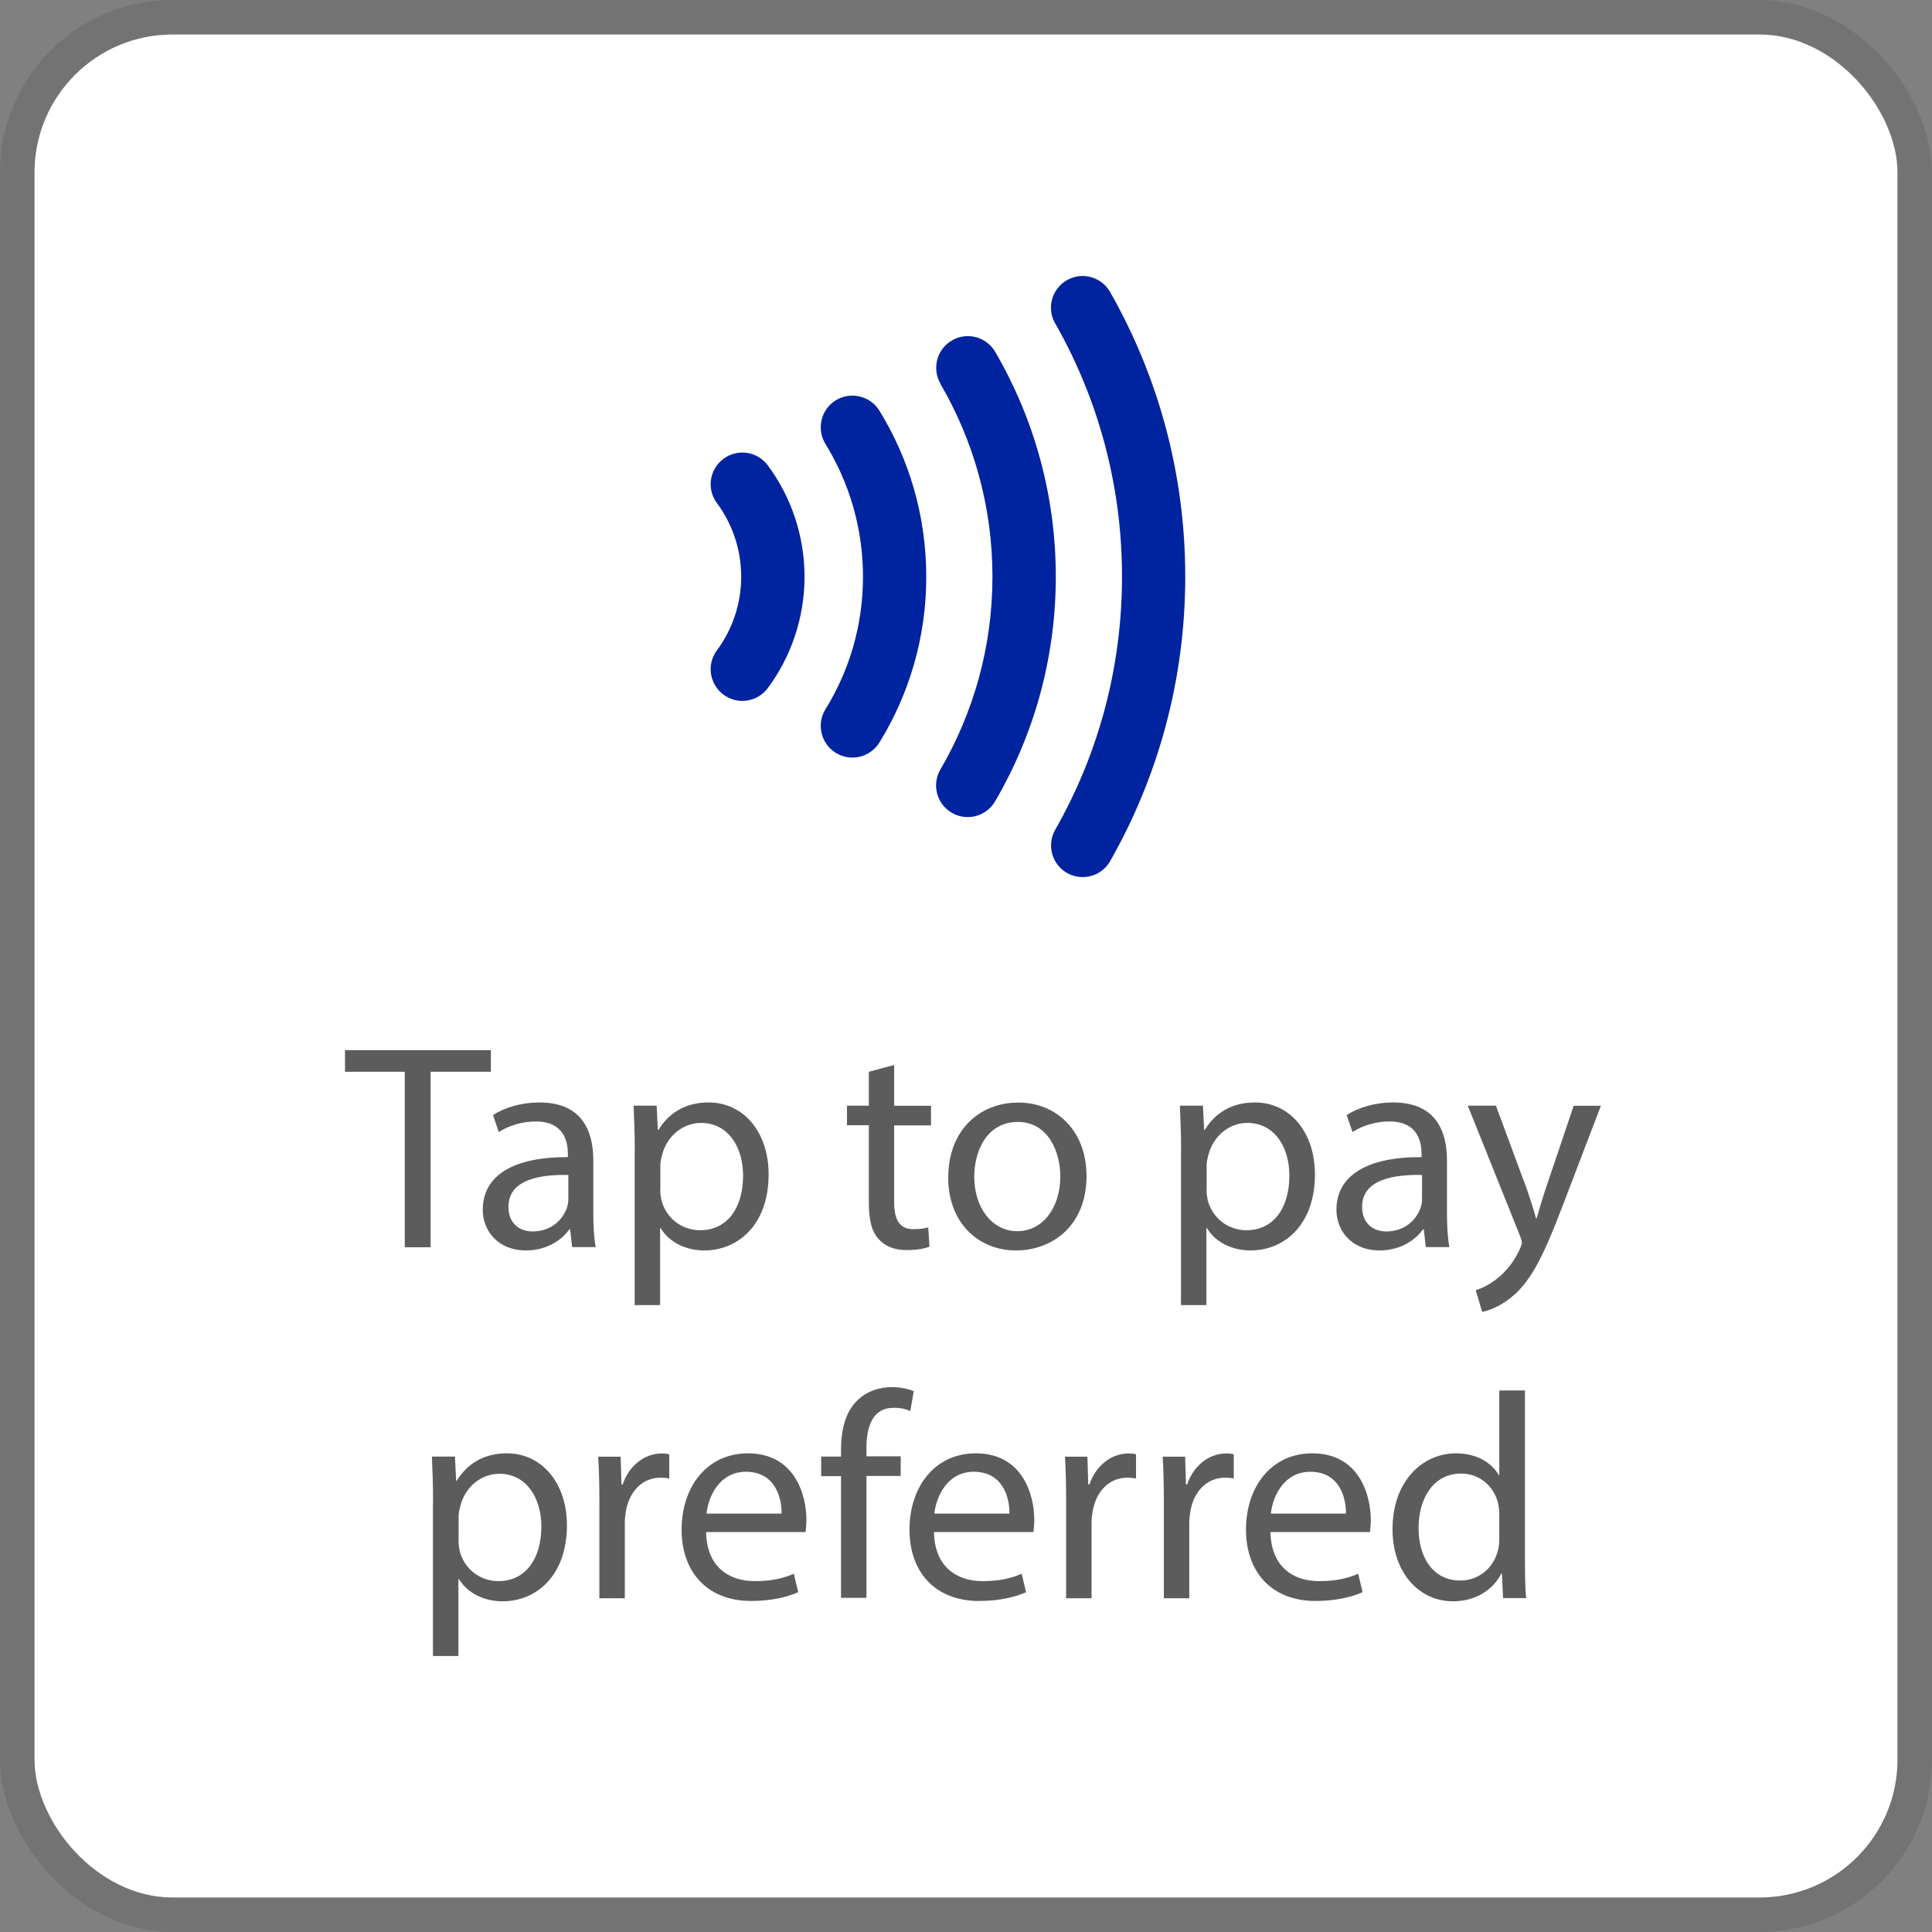 <svg width="112" height="112" viewBox="0 0 112 112" fill="none" xmlns="http://www.w3.org/2000/svg">
<rect x="0" y="0" width="112" height="112" fill="#808080" stroke="none"/>
<g clip-path="url(#clip0_647_1774)">
<rect x="2" y="2" width="108" height="108" rx="8" fill="white"/>
<path d="M41.561 29.161C42.002 29.761 42.353 30.429 42.594 31.145C42.836 31.862 42.967 32.627 42.967 33.433C42.967 34.239 42.836 35.004 42.594 35.721C42.353 36.438 42.002 37.106 41.561 37.699C40.954 38.512 41.127 39.662 41.94 40.269C42.753 40.875 43.904 40.703 44.51 39.89C45.178 38.987 45.709 37.981 46.074 36.892C46.439 35.803 46.639 34.639 46.639 33.433C46.639 32.227 46.439 31.063 46.074 29.974C45.709 28.885 45.178 27.879 44.51 26.977C43.904 26.164 42.753 25.991 41.94 26.598C41.127 27.204 40.954 28.348 41.561 29.168" fill="#0023A0"/>
<path d="M47.852 25.736C49.23 27.976 50.023 30.601 50.029 33.426C50.029 36.251 49.237 38.884 47.852 41.116C47.321 41.977 47.59 43.108 48.451 43.645C49.313 44.176 50.443 43.907 50.98 43.046C52.703 40.248 53.702 36.947 53.695 33.426C53.695 29.905 52.703 26.605 50.98 23.807C50.45 22.946 49.313 22.677 48.451 23.207C47.59 23.738 47.321 24.868 47.852 25.736Z" fill="#0023A0"/>
<path d="M54.515 22.25C56.431 25.537 57.533 29.347 57.533 33.426C57.533 37.512 56.431 41.323 54.515 44.61C54.005 45.485 54.301 46.608 55.177 47.118C56.052 47.628 57.175 47.331 57.685 46.456C59.924 42.632 61.206 38.167 61.206 33.426C61.206 28.686 59.924 24.22 57.692 20.396C57.182 19.521 56.059 19.225 55.184 19.735C54.308 20.244 54.012 21.368 54.522 22.243" fill="#0023A0"/>
<path d="M61.172 18.749C63.638 23.084 65.044 28.079 65.044 33.426C65.044 38.773 63.638 43.776 61.172 48.103C60.669 48.985 60.978 50.102 61.854 50.605C62.736 51.108 63.859 50.797 64.355 49.922C67.125 45.058 68.71 39.421 68.71 33.426C68.71 27.431 67.125 21.795 64.355 16.93C63.852 16.048 62.736 15.738 61.854 16.241C60.972 16.744 60.662 17.86 61.165 18.742" fill="#0023A0"/>
<path d="M23.473 62.133H20V60.879H28.455V62.133H24.961V72.303H23.466V62.133H23.473Z" fill="#5C5C5C"/>
<path d="M33.168 72.303L33.051 71.27H33.003C32.548 71.91 31.666 72.489 30.494 72.489C28.834 72.489 27.986 71.318 27.986 70.133C27.986 68.148 29.75 67.066 32.92 67.08V66.908C32.92 66.233 32.734 65.013 31.053 65.013C30.288 65.013 29.495 65.247 28.916 65.626L28.579 64.641C29.254 64.2 30.239 63.91 31.273 63.91C33.781 63.91 34.395 65.619 34.395 67.266V70.332C34.395 71.042 34.429 71.738 34.532 72.296H33.175L33.168 72.303ZM32.947 68.114C31.321 68.079 29.475 68.369 29.475 69.96C29.475 70.925 30.116 71.387 30.88 71.387C31.948 71.387 32.624 70.711 32.865 70.016C32.913 69.864 32.947 69.692 32.947 69.54V68.114Z" fill="#5C5C5C"/>
<path d="M36.799 66.777C36.799 65.723 36.765 64.882 36.73 64.096H38.067L38.136 65.502H38.171C38.784 64.503 39.748 63.91 41.085 63.91C43.07 63.91 44.558 65.592 44.558 68.079C44.558 71.028 42.76 72.489 40.83 72.489C39.748 72.489 38.798 72.014 38.301 71.201H38.267V75.659H36.792V66.777H36.799ZM38.274 68.961C38.274 69.182 38.308 69.388 38.343 69.575C38.612 70.608 39.514 71.318 40.582 71.318C42.16 71.318 43.077 70.029 43.077 68.148C43.077 66.501 42.215 65.096 40.637 65.096C39.618 65.096 38.674 65.826 38.384 66.942C38.336 67.128 38.281 67.349 38.281 67.555V68.961H38.274Z" fill="#5C5C5C"/>
<path d="M51.835 61.747V64.103H53.971V65.24H51.835V69.664C51.835 70.684 52.124 71.256 52.951 71.256C53.344 71.256 53.626 71.208 53.812 71.152L53.881 72.269C53.592 72.386 53.137 72.469 52.558 72.469C51.862 72.469 51.304 72.248 50.946 71.841C50.519 71.4 50.367 70.67 50.367 69.705V65.233H49.099V64.096H50.367V62.133L51.828 61.74L51.835 61.747Z" fill="#5C5C5C"/>
<path d="M62.991 68.134C62.991 71.166 60.889 72.489 58.904 72.489C56.686 72.489 54.97 70.863 54.97 68.272C54.97 65.53 56.768 63.917 59.035 63.917C61.302 63.917 62.984 65.626 62.984 68.134H62.991ZM56.479 68.217C56.479 70.016 57.513 71.373 58.973 71.373C60.434 71.373 61.468 70.036 61.468 68.189C61.468 66.798 60.772 65.04 59.008 65.04C57.244 65.04 56.479 66.667 56.479 68.224V68.217Z" fill="#5C5C5C"/>
<path d="M68.469 66.777C68.469 65.723 68.434 64.882 68.4 64.096H69.737L69.805 65.502H69.84C70.453 64.503 71.418 63.91 72.755 63.91C74.739 63.91 76.228 65.592 76.228 68.079C76.228 71.028 74.429 72.489 72.5 72.489C71.418 72.489 70.467 72.014 69.971 71.201H69.936V75.659H68.462V66.777H68.469ZM69.943 68.961C69.943 69.182 69.978 69.388 70.012 69.575C70.281 70.608 71.184 71.318 72.252 71.318C73.83 71.318 74.746 70.029 74.746 68.148C74.746 66.501 73.885 65.096 72.307 65.096C71.287 65.096 70.343 65.826 70.053 66.942C70.005 67.128 69.95 67.349 69.95 67.555V68.961H69.943Z" fill="#5C5C5C"/>
<path d="M82.656 72.303L82.539 71.27H82.491C82.036 71.91 81.154 72.489 79.983 72.489C78.322 72.489 77.475 71.318 77.475 70.133C77.475 68.148 79.239 67.066 82.408 67.08V66.908C82.408 66.233 82.222 65.013 80.541 65.013C79.776 65.013 78.984 65.247 78.405 65.626L78.067 64.641C78.743 64.2 79.728 63.91 80.761 63.91C83.27 63.91 83.883 65.619 83.883 67.266V70.332C83.883 71.042 83.917 71.738 84.021 72.296H82.663L82.656 72.303ZM82.436 68.114C80.81 68.079 78.963 68.369 78.963 69.96C78.963 70.925 79.604 71.387 80.369 71.387C81.437 71.387 82.112 70.711 82.353 70.016C82.401 69.864 82.436 69.692 82.436 69.54V68.114Z" fill="#5C5C5C"/>
<path d="M86.722 64.103L88.52 68.954C88.706 69.499 88.913 70.139 89.044 70.629H89.079C89.23 70.139 89.402 69.513 89.602 68.92L91.228 64.103H92.806L90.567 69.954C89.499 72.765 88.768 74.205 87.755 75.087C87.025 75.728 86.295 75.983 85.923 76.052L85.55 74.798C85.923 74.68 86.412 74.439 86.853 74.067C87.259 73.743 87.769 73.171 88.107 72.406C88.176 72.255 88.224 72.138 88.224 72.048C88.224 71.959 88.19 71.848 88.121 71.655L85.089 64.096H86.715L86.722 64.103Z" fill="#5C5C5C"/>
<path d="M25.106 87.118C25.106 86.064 25.072 85.223 25.037 84.438H26.374L26.443 85.843H26.477C27.09 84.844 28.055 84.251 29.392 84.251C31.376 84.251 32.865 85.933 32.865 88.42C32.865 91.37 31.066 92.83 29.137 92.83C28.055 92.83 27.104 92.355 26.608 91.542H26.574V96H25.099V87.118H25.106ZM26.581 89.302C26.581 89.523 26.615 89.73 26.649 89.916C26.918 90.949 27.821 91.659 28.889 91.659C30.467 91.659 31.383 90.37 31.383 88.489C31.383 86.842 30.522 85.437 28.944 85.437C27.924 85.437 26.98 86.167 26.691 87.283C26.643 87.469 26.587 87.69 26.587 87.89V89.295L26.581 89.302Z" fill="#5C5C5C"/>
<path d="M34.746 87.001C34.746 86.036 34.725 85.202 34.677 84.444H35.979L36.028 86.057H36.096C36.469 84.954 37.364 84.258 38.37 84.258C38.543 84.258 38.66 84.272 38.798 84.307V85.712C38.646 85.678 38.495 85.664 38.288 85.664C37.233 85.664 36.489 86.463 36.289 87.58C36.255 87.779 36.221 88.021 36.221 88.276V92.651H34.746V87.001Z" fill="#5C5C5C"/>
<path d="M40.934 88.813C40.968 90.832 42.257 91.659 43.745 91.659C44.813 91.659 45.454 91.473 46.019 91.232L46.274 92.3C45.75 92.534 44.848 92.81 43.545 92.81C41.016 92.81 39.514 91.149 39.514 88.675C39.514 86.201 40.975 84.251 43.359 84.251C46.04 84.251 46.749 86.608 46.749 88.117C46.749 88.42 46.715 88.662 46.701 88.813H40.934ZM45.309 87.745C45.323 86.794 44.916 85.32 43.242 85.32C41.733 85.32 41.072 86.711 40.954 87.745H45.309Z" fill="#5C5C5C"/>
<path d="M48.755 92.644V85.575H47.604V84.438H48.755V84.045C48.755 82.894 49.01 81.84 49.706 81.178C50.264 80.634 51.008 80.413 51.704 80.413C52.227 80.413 52.689 80.531 52.972 80.648L52.772 81.798C52.551 81.695 52.248 81.612 51.821 81.612C50.553 81.612 50.229 82.729 50.229 83.983V84.424H52.214V85.561H50.229V92.63H48.755V92.644Z" fill="#5C5C5C"/>
<path d="M54.143 88.813C54.178 90.832 55.466 91.659 56.954 91.659C58.023 91.659 58.663 91.473 59.228 91.232L59.483 92.3C58.96 92.534 58.057 92.81 56.755 92.81C54.226 92.81 52.724 91.149 52.724 88.675C52.724 86.201 54.184 84.251 56.569 84.251C59.249 84.251 59.959 86.608 59.959 88.117C59.959 88.42 59.924 88.662 59.91 88.813H54.143ZM58.519 87.745C58.532 86.794 58.126 85.32 56.451 85.32C54.942 85.32 54.281 86.711 54.164 87.745H58.519Z" fill="#5C5C5C"/>
<path d="M61.805 87.001C61.805 86.036 61.785 85.202 61.736 84.444H63.039L63.087 86.057H63.156C63.528 84.954 64.424 84.258 65.43 84.258C65.602 84.258 65.719 84.272 65.857 84.307V85.712C65.706 85.678 65.554 85.664 65.347 85.664C64.293 85.664 63.549 86.463 63.349 87.58C63.315 87.779 63.28 88.021 63.28 88.276V92.651H61.805V87.001Z" fill="#5C5C5C"/>
<path d="M67.469 87.001C67.469 86.036 67.449 85.202 67.401 84.444H68.703L68.751 86.057H68.82C69.192 84.954 70.088 84.258 71.094 84.258C71.266 84.258 71.383 84.272 71.521 84.307V85.712C71.37 85.678 71.218 85.664 71.011 85.664C69.957 85.664 69.213 86.463 69.013 87.58C68.979 87.779 68.944 88.021 68.944 88.276V92.651H67.469V87.001Z" fill="#5C5C5C"/>
<path d="M73.65 88.813C73.685 90.832 74.973 91.659 76.462 91.659C77.53 91.659 78.171 91.473 78.736 91.232L78.991 92.3C78.467 92.534 77.564 92.81 76.262 92.81C73.733 92.81 72.231 91.149 72.231 88.675C72.231 86.201 73.692 84.251 76.076 84.251C78.756 84.251 79.466 86.608 79.466 88.117C79.466 88.42 79.432 88.662 79.418 88.813H73.65ZM78.026 87.745C78.04 86.794 77.633 85.32 75.959 85.32C74.45 85.32 73.788 86.711 73.671 87.745H78.026Z" fill="#5C5C5C"/>
<path d="M88.403 90.529C88.403 91.259 88.417 92.086 88.472 92.644H87.135L87.066 91.218H87.032C86.577 92.134 85.571 92.83 84.234 92.83C82.25 92.83 80.727 91.149 80.727 88.662C80.713 85.933 82.408 84.251 84.407 84.251C85.661 84.251 86.508 84.844 86.88 85.506H86.915V80.606H88.403V90.529ZM86.915 87.779C86.915 87.594 86.894 87.338 86.846 87.152C86.625 86.201 85.812 85.423 84.696 85.423C83.153 85.423 82.236 86.78 82.236 88.593C82.236 90.253 83.049 91.624 84.662 91.624C85.661 91.624 86.577 90.963 86.846 89.847C86.894 89.647 86.915 89.44 86.915 89.206V87.779Z" fill="#5C5C5C"/>
</g>
<rect x="1" y="1" width="110" height="110" rx="9" stroke="black" stroke-opacity="0.1" stroke-width="2"/>
<defs>
<clipPath id="clip0_647_1774">
<rect x="2" y="2" width="108" height="108" rx="8" fill="white"/>
</clipPath>
</defs>
</svg>
